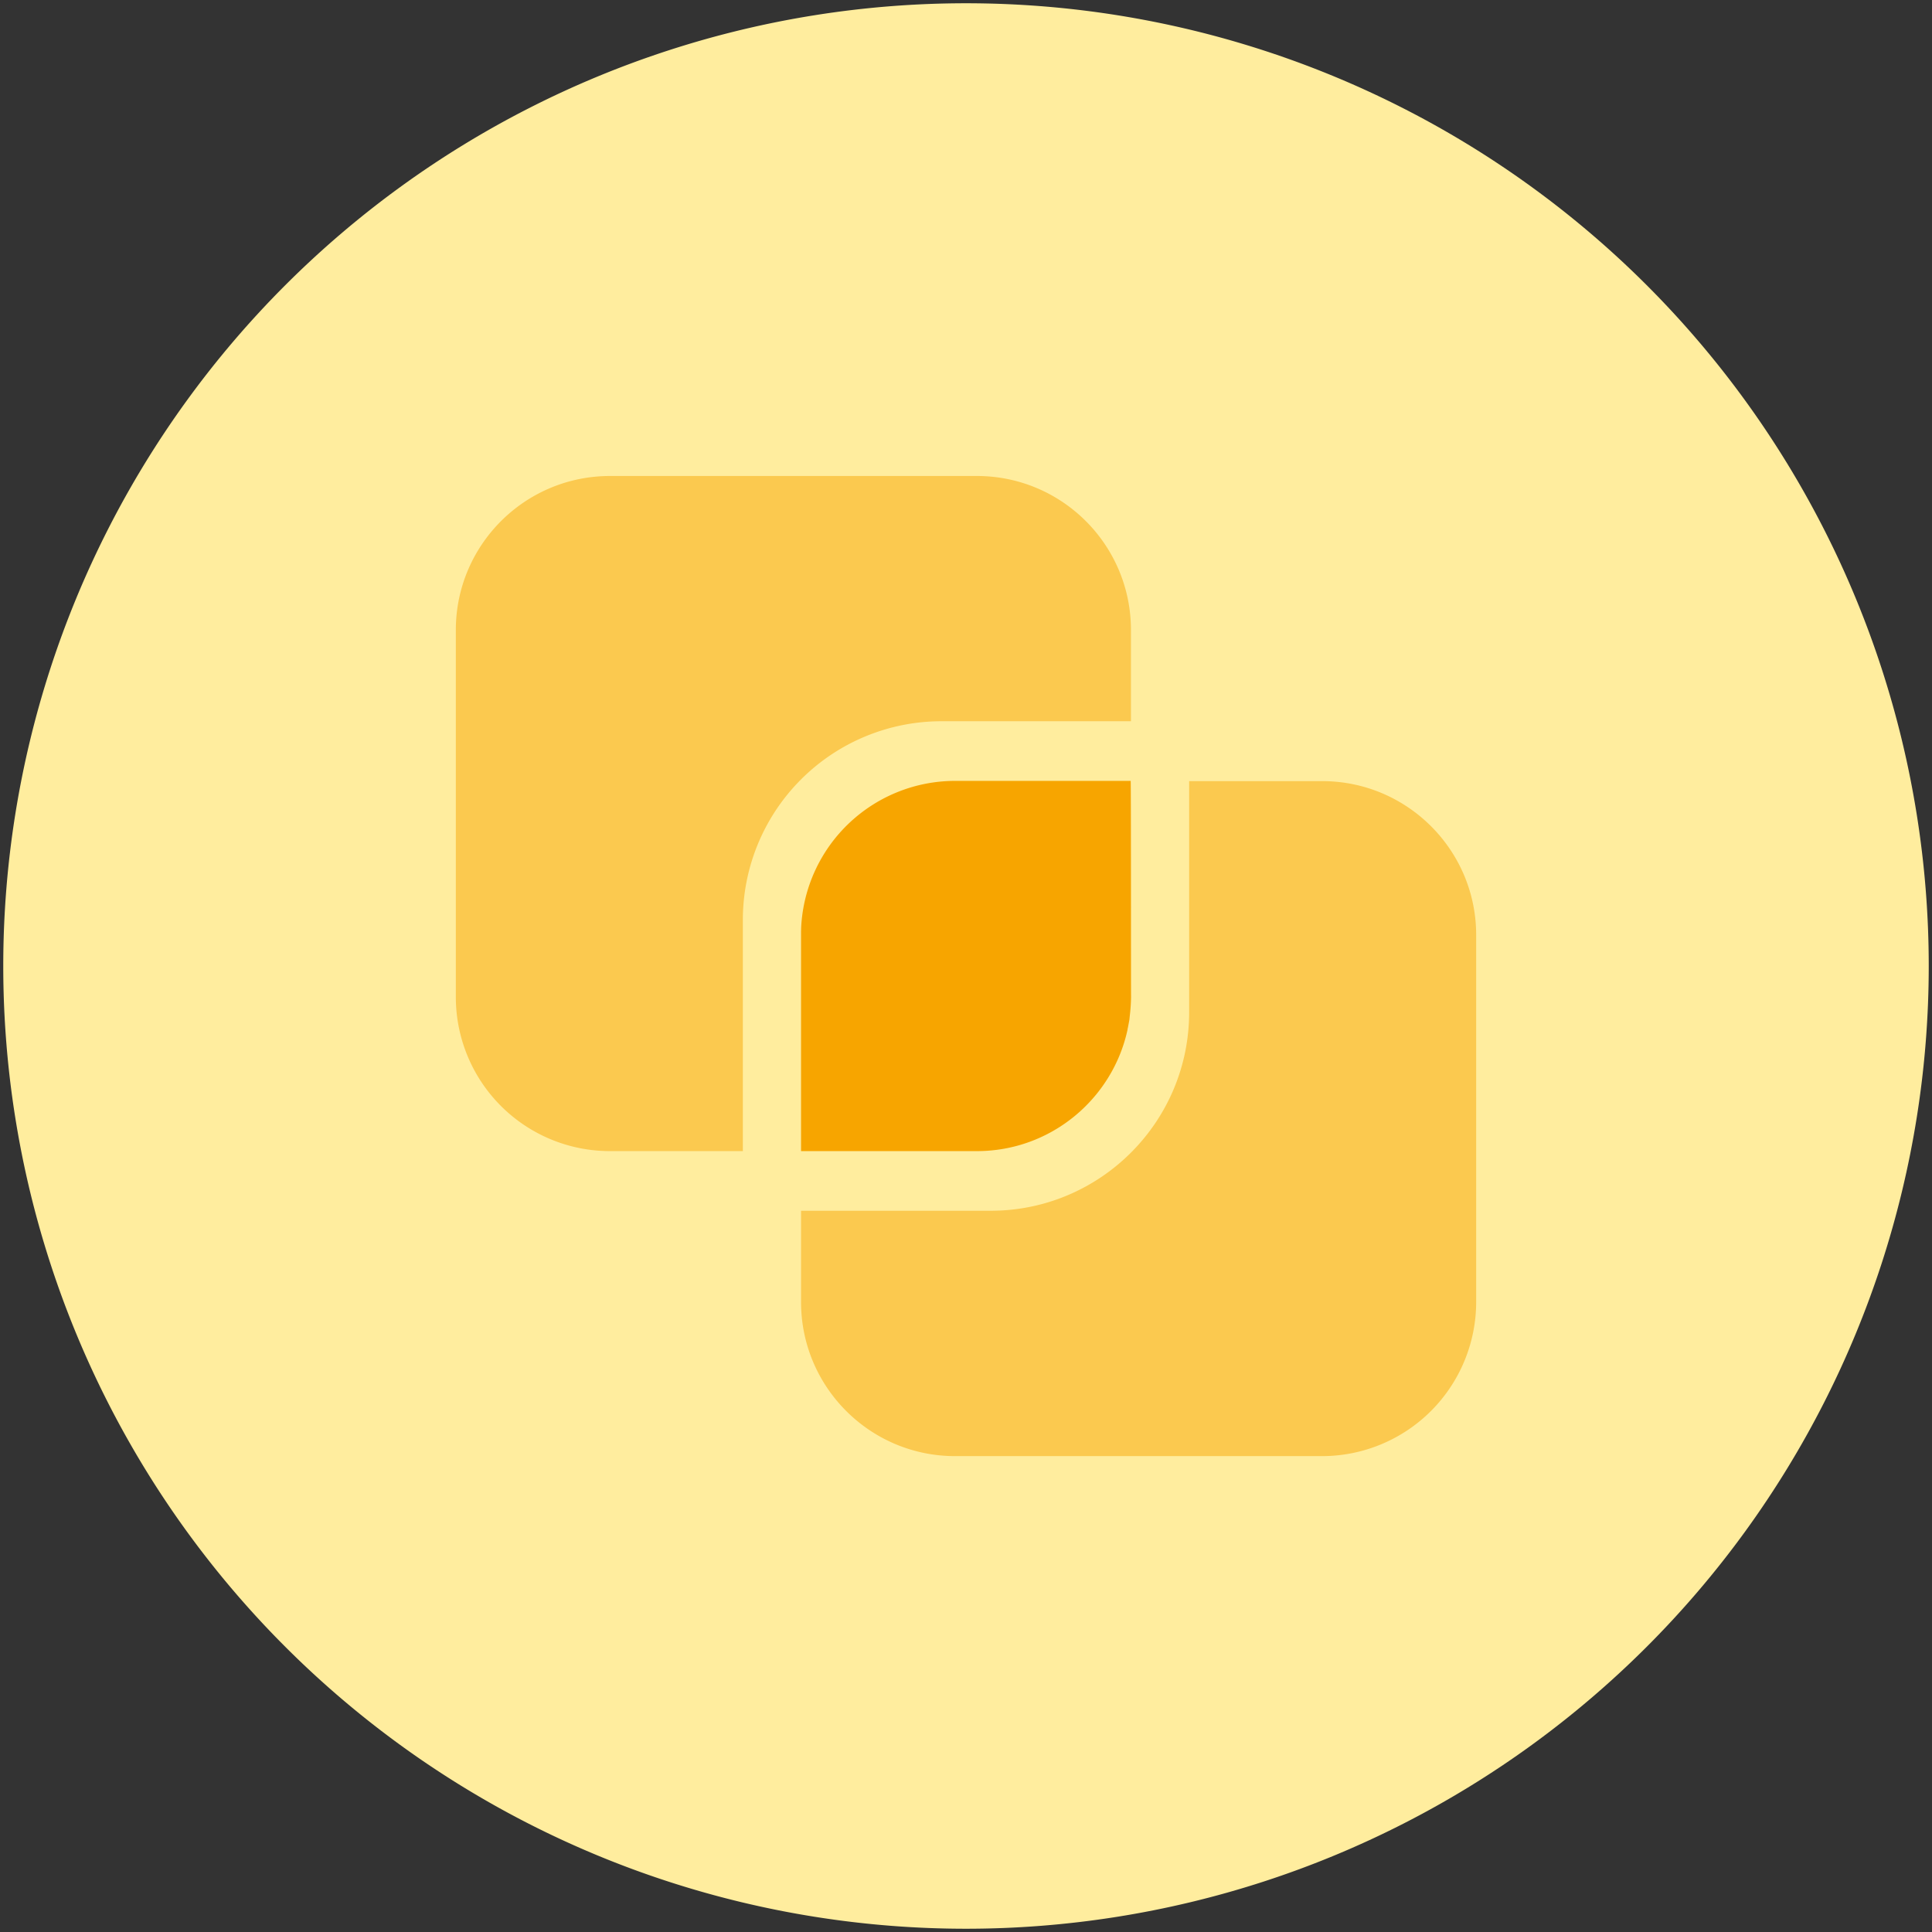 <?xml version="1.0" standalone="no"?><!DOCTYPE svg PUBLIC "-//W3C//DTD SVG 1.1//EN" "http://www.w3.org/Graphics/SVG/1.1/DTD/svg11.dtd"><svg class="icon" width="200px" height="200.00px" viewBox="0 0 1024 1024" version="1.1" xmlns="http://www.w3.org/2000/svg"><rect x="0" y="0" width="1024" height="1024" fill="#333333" stroke="none"/><path d="M512 512m-510.272 0a510.272 510.272 0 1 0 1020.544 0 510.272 510.272 0 1 0-1020.544 0Z" fill="#FFED9E" /><path d="M599.296 413.888H506.24a81.728 81.728 0 0 0-81.6 77.504v0.064l-0.064 2.048v116.608H517.76c39.104 0 71.744-27.52 79.808-64.128a8.32 8.32 0 0 1 0.256-1.344l0.768-4.096 0.192-1.92a98.688 98.688 0 0 0 0.704-10.24c-0.064 0 0-107.904-0.192-114.496z" fill="#F7A500" /><path d="M393.728 487.552v122.56H323.2a81.664 81.664 0 0 1-81.6-81.6v-194.56c0-45.056 36.544-81.6 81.6-81.664h194.56c45.12 0 81.664 36.544 81.664 81.6v48.384h-100.48a105.28 105.28 0 0 0-105.216 105.28z m131.328 154.176h-100.48v48.384c0 45.12 36.608 81.664 81.664 81.664h194.56a81.728 81.728 0 0 0 81.6-81.664v-194.56c0-44.992-36.608-81.536-81.6-81.536H630.272v122.496c0 58.112-47.168 105.216-105.216 105.216z" fill="#fbc94f" /></svg>